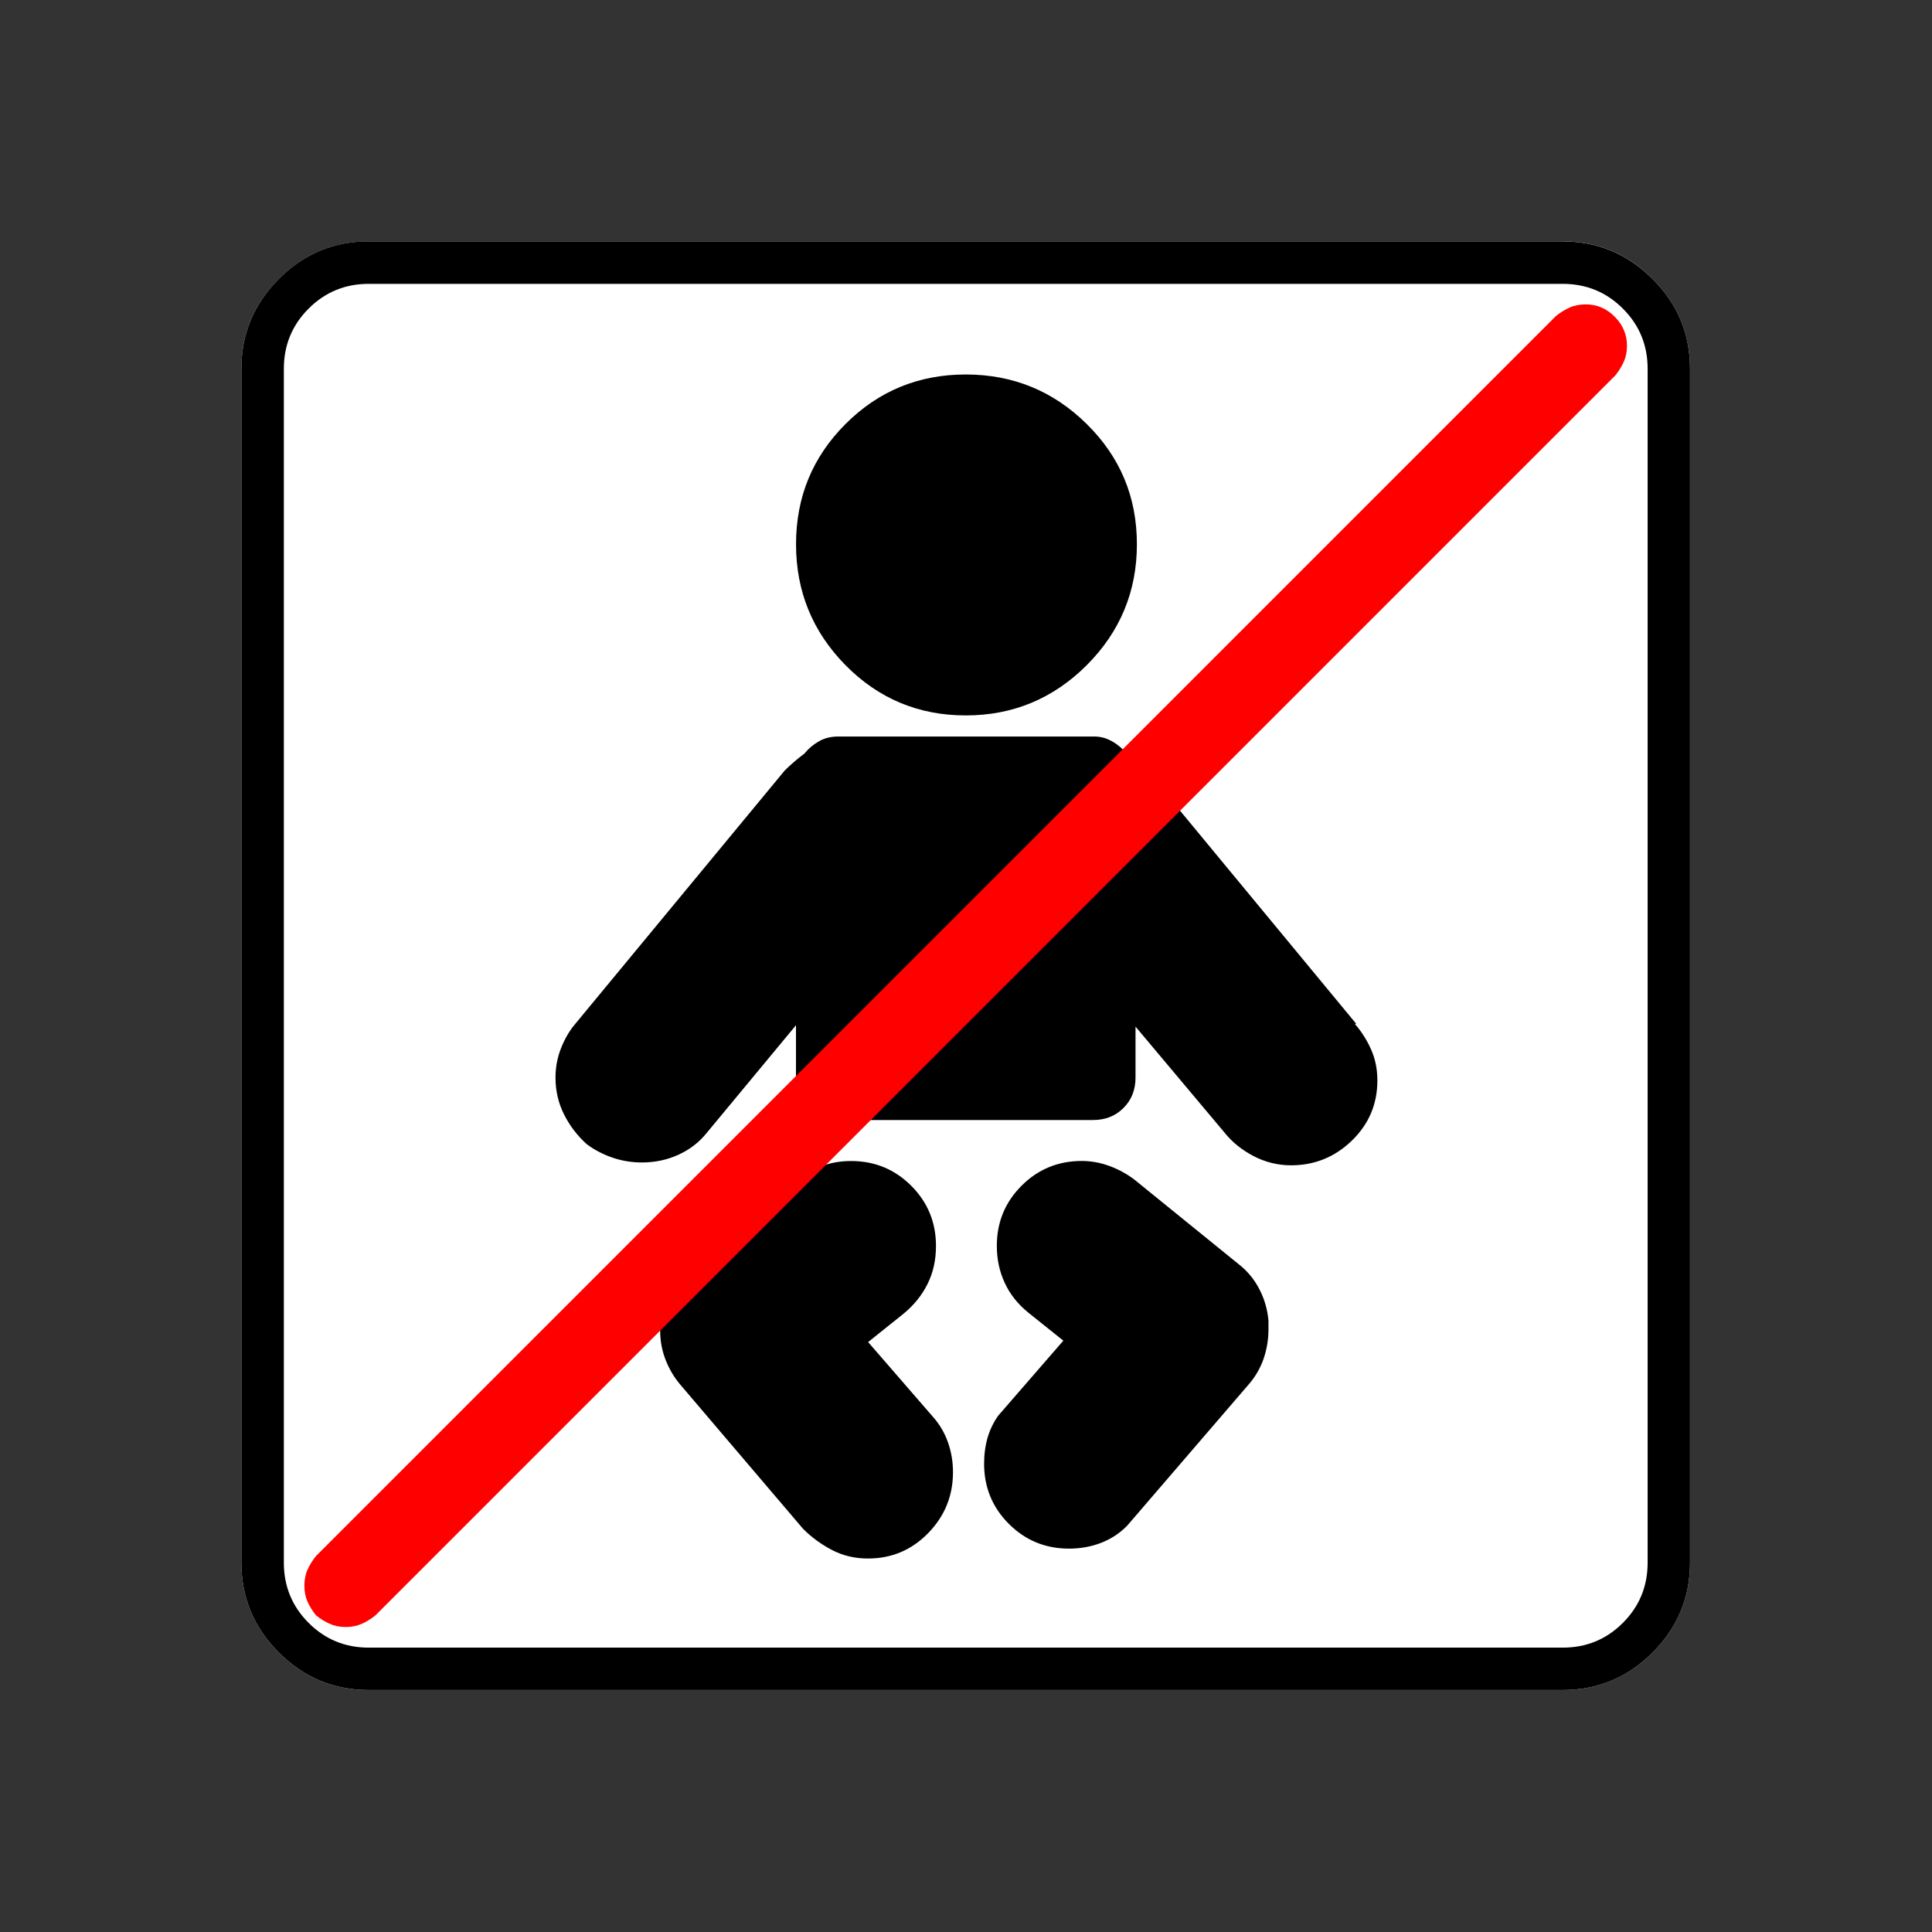 <?xml version="1.0" encoding="UTF-8" standalone="no"?>
<svg
   xmlns:dc="http://purl.org/dc/elements/1.1/"
   xmlns:cc="http://creativecommons.org/ns#"
   xmlns:rdf="http://www.w3.org/1999/02/22-rdf-syntax-ns#"
   xmlns:svg="http://www.w3.org/2000/svg"
   xmlns="http://www.w3.org/2000/svg"
   xmlns:sodipodi="http://sodipodi.sourceforge.net/DTD/sodipodi-0.dtd"
   xmlns:inkscape="http://www.inkscape.org/namespaces/inkscape"
   width="20"
   height="20"
   viewBox="0 0 20 20"
   version="1.2"
   id="svg52"
   sodipodi:docname="60201010134.svg"
   inkscape:version="0.92.4 (5da689c313, 2019-01-14)">
  <rect x="0" y="0" width="20" height="20" fill="#333333" stroke="none"/>
  <sodipodi:namedview
     pagecolor="#ffffff"
     bordercolor="#666666"
     borderopacity="1"
     objecttolerance="10"
     gridtolerance="10"
     guidetolerance="10"
     inkscape:pageopacity="0"
     inkscape:pageshadow="2"
     inkscape:window-width="1920"
     inkscape:window-height="1017"
     id="namedview54"
     showgrid="false"
     inkscape:zoom="5.9"
     inkscape:cx="-10.508475"
     inkscape:cy="20"
     inkscape:window-x="-8"
     inkscape:window-y="-8"
     inkscape:window-maximized="1"
     inkscape:current-layer="svg52" />
  <title
     id="title2">Qt SVG Document</title>
  <desc
     id="desc4">Generated with Qt</desc>
  <defs
     id="defs6" />
  <g
     id="g50"
     transform="matrix(0.652,0,0,0.652,-0.435,-0.435)"
     style="fill:none;fill-rule:evenodd;stroke:#000000;stroke-width:1;stroke-linecap:square;stroke-linejoin:bevel">
    <g
       transform="translate(16,16)"
       font-size="8.25"
       font-weight="400"
       font-style="normal"
       id="g8"
       style="font-style:normal;font-weight:400;font-size:8.25px;font-family:'MS Shell Dlg 2';fill:none;stroke:#000000;stroke-width:1;stroke-linecap:square;stroke-linejoin:bevel;stroke-opacity:1" />
    <g
       transform="matrix(1.333,0,0,1.333,16,16)"
       font-size="8.25"
       font-weight="400"
       font-style="normal"
       id="g10"
       style="font-style:normal;font-weight:400;font-size:8.25px;font-family:'MS Shell Dlg 2';fill:none;stroke:#000000;stroke-width:1;stroke-linecap:square;stroke-linejoin:bevel;stroke-opacity:1" />
    <g
       transform="translate(4.5,23.188)"
       font-size="17.008"
       font-weight="400"
       font-style="normal"
       id="g14"
       style="font-style:normal;font-weight:400;font-size:17.008px;font-family:icomoon;fill:#ffffff;fill-opacity:1;stroke:none">
      <path
         d="M 2.021,-18.688 H 20.979 c 0.554,0 1.03,0.198 1.426,0.595 C 22.802,-17.695 23,-17.22 23,-16.666 V 2.291 C 23,2.845 22.802,3.32 22.405,3.717 22.008,4.114 21.533,4.312 20.979,4.312 H 2.021 C 1.467,4.312 0.992,4.114 0.595,3.717 0.198,3.32 0,2.845 0,2.291 V -16.666 c 0,-0.554 0.198,-1.03 0.595,-1.426 0.397,-0.397 0.872,-0.595 1.426,-0.595"
         id="path12"
         inkscape:connector-curvature="0"
         style="vector-effect:none;fill-rule:nonzero" />
    </g>
    <g
       transform="matrix(1.333,0,0,1.333,16,16)"
       font-size="8.25"
       font-weight="400"
       font-style="normal"
       id="g16"
       style="font-style:normal;font-weight:400;font-size:8.25px;font-family:'MS Shell Dlg 2';fill:none;stroke:#000000;stroke-width:1;stroke-linecap:square;stroke-linejoin:bevel;stroke-opacity:1" />
    <g
       transform="translate(16,16)"
       font-size="8.25"
       font-weight="400"
       font-style="normal"
       id="g18"
       style="font-style:normal;font-weight:400;font-size:8.25px;font-family:'MS Shell Dlg 2';fill:none;stroke:#000000;stroke-width:1;stroke-linecap:square;stroke-linejoin:bevel;stroke-opacity:1" />
    <g
       font-size="8.25"
       font-weight="400"
       font-style="normal"
       id="g20"
       style="font-style:normal;font-weight:400;font-size:8.25px;font-family:'MS Shell Dlg 2';fill:none;stroke:#000000;stroke-width:1;stroke-linecap:square;stroke-linejoin:bevel;stroke-opacity:1" />
    <g
       transform="translate(16,16)"
       font-size="8.25"
       font-weight="400"
       font-style="normal"
       id="g22"
       style="font-style:normal;font-weight:400;font-size:8.25px;font-family:'MS Shell Dlg 2';fill:none;stroke:#000000;stroke-width:1;stroke-linecap:square;stroke-linejoin:bevel;stroke-opacity:1" />
    <g
       transform="matrix(1.333,0,0,1.333,16,16)"
       font-size="8.25"
       font-weight="400"
       font-style="normal"
       id="g24"
       style="font-style:normal;font-weight:400;font-size:8.25px;font-family:'MS Shell Dlg 2';fill:none;stroke:#000000;stroke-width:1;stroke-linecap:square;stroke-linejoin:bevel;stroke-opacity:1" />
    <g
       transform="translate(4.5,23.188)"
       font-size="17.008"
       font-weight="400"
       font-style="normal"
       id="g28"
       style="font-style:normal;font-weight:400;font-size:17.008px;font-family:icomoon;fill:#000000;fill-opacity:1;stroke:none">
      <path
         d="m 20.979,-18.014 c 0.374,0 0.693,0.131 0.955,0.393 0.262,0.262 0.393,0.58 0.393,0.955 V 2.291 c 0,0.374 -0.131,0.693 -0.393,0.955 -0.262,0.262 -0.58,0.393 -0.955,0.393 H 2.021 C 1.647,3.639 1.329,3.508 1.067,3.246 0.805,2.984 0.674,2.665 0.674,2.291 V -16.666 c 0,-0.374 0.131,-0.693 0.393,-0.955 0.262,-0.262 0.58,-0.393 0.955,-0.393 H 20.979 m 0,-0.674 H 2.021 c -0.554,0 -1.029,0.198 -1.426,0.595 C 0.198,-17.695 0,-17.22 0,-16.666 V 2.291 C 0,2.845 0.198,3.32 0.595,3.717 0.992,4.114 1.467,4.312 2.021,4.312 H 20.979 c 0.554,0 1.03,-0.198 1.426,-0.595 C 22.802,3.32 23,2.845 23,2.291 V -16.666 c 0,-0.554 -0.198,-1.03 -0.595,-1.426 -0.397,-0.397 -0.872,-0.595 -1.426,-0.595 m -6.761,4.807 c 0,0.749 -0.266,1.389 -0.797,1.921 -0.532,0.531 -1.172,0.797 -1.92,0.797 -0.749,0 -1.385,-0.266 -1.909,-0.797 -0.524,-0.532 -0.786,-1.172 -0.786,-1.921 0,-0.749 0.262,-1.385 0.786,-1.909 0.524,-0.524 1.16,-0.786 1.909,-0.786 0.749,0 1.389,0.262 1.92,0.786 0.532,0.524 0.797,1.16 0.797,1.909 m -4.268,12.668 0.561,-0.449 c 0.165,-0.135 0.292,-0.292 0.382,-0.472 0.09,-0.18 0.135,-0.382 0.135,-0.606 0,-0.374 -0.131,-0.693 -0.393,-0.955 -0.262,-0.262 -0.58,-0.393 -0.955,-0.393 -0.165,0 -0.318,0.026 -0.46,0.079 -0.142,0.052 -0.273,0.124 -0.393,0.213 l -1.662,1.348 c -0.135,0.105 -0.247,0.24 -0.337,0.404 -0.09,0.165 -0.142,0.337 -0.157,0.517 0,0.03 -0.004,0.052 -0.011,0.067 -0.007,0.015 -0.011,0.037 -0.011,0.067 0,0.165 0.03,0.322 0.09,0.472 0.06,0.15 0.142,0.285 0.247,0.404 L 8.917,1.752 c 0.135,0.135 0.288,0.247 0.46,0.337 0.172,0.09 0.363,0.135 0.573,0.135 0.374,0 0.693,-0.135 0.955,-0.404 0.262,-0.27 0.393,-0.591 0.393,-0.966 0,-0.165 -0.026,-0.322 -0.079,-0.472 -0.052,-0.15 -0.131,-0.285 -0.236,-0.404 L 9.95,-1.213 m 7.749,-5.054 -3.324,-4.021 c -0.045,-0.045 -0.09,-0.086 -0.135,-0.123 -0.045,-0.037 -0.097,-0.071 -0.157,-0.101 -0.06,-0.09 -0.139,-0.165 -0.236,-0.225 -0.097,-0.06 -0.198,-0.09 -0.303,-0.09 H 9.479 c -0.12,0 -0.225,0.026 -0.314,0.079 -0.09,0.052 -0.165,0.116 -0.225,0.191 -0.06,0.045 -0.116,0.09 -0.168,0.135 -0.052,0.045 -0.101,0.09 -0.146,0.135 l -3.324,4.021 c -0.09,0.105 -0.165,0.232 -0.225,0.382 -0.06,0.15 -0.09,0.307 -0.09,0.472 0,0.21 0.045,0.404 0.135,0.584 0.09,0.18 0.21,0.337 0.359,0.472 0.12,0.09 0.255,0.161 0.404,0.213 0.15,0.052 0.307,0.079 0.472,0.079 0.21,0 0.404,-0.041 0.584,-0.124 0.18,-0.082 0.329,-0.198 0.449,-0.348 l 1.415,-1.707 v 0.831 c 0,0.195 0.064,0.356 0.191,0.483 0.127,0.127 0.288,0.191 0.483,0.191 h 4.043 c 0.195,0 0.356,-0.064 0.483,-0.191 0.127,-0.127 0.191,-0.288 0.191,-0.483 v -0.809 l 1.415,1.685 c 0.12,0.15 0.273,0.273 0.46,0.371 0.187,0.097 0.386,0.146 0.595,0.146 0.374,0 0.696,-0.131 0.966,-0.393 0.27,-0.262 0.404,-0.58 0.404,-0.955 0,-0.18 -0.034,-0.344 -0.101,-0.494 -0.067,-0.15 -0.153,-0.285 -0.258,-0.404 h 0.022 M 15.835,-2.448 14.173,-3.796 c -0.12,-0.09 -0.251,-0.161 -0.393,-0.213 -0.142,-0.052 -0.288,-0.079 -0.438,-0.079 -0.374,0 -0.693,0.131 -0.955,0.393 -0.262,0.262 -0.393,0.58 -0.393,0.955 0,0.21 0.041,0.404 0.124,0.584 0.082,0.18 0.206,0.337 0.371,0.472 l 0.561,0.449 -1.033,1.19 C 11.942,0.06 11.886,0.176 11.848,0.303 11.811,0.431 11.792,0.569 11.792,0.719 c 0,0.374 0.131,0.693 0.393,0.955 0.262,0.262 0.58,0.393 0.955,0.393 0.18,0 0.348,-0.03 0.505,-0.09 0.157,-0.06 0.296,-0.15 0.415,-0.27 l 1.932,-2.246 c 0.105,-0.12 0.183,-0.255 0.236,-0.404 0.052,-0.15 0.079,-0.307 0.079,-0.472 0,-0.03 0,-0.056 0,-0.079 0,-0.022 0,-0.041 0,-0.056 -0.015,-0.18 -0.064,-0.348 -0.146,-0.505 -0.082,-0.157 -0.191,-0.288 -0.326,-0.393"
         id="path26"
         inkscape:connector-curvature="0"
         style="vector-effect:none;fill-rule:nonzero" />
    </g>
    <g
       transform="matrix(1.333,0,0,1.333,16,16)"
       font-size="8.25"
       font-weight="400"
       font-style="normal"
       id="g30"
       style="font-style:normal;font-weight:400;font-size:8.25px;font-family:'MS Shell Dlg 2';fill:none;stroke:#000000;stroke-width:1;stroke-linecap:square;stroke-linejoin:bevel;stroke-opacity:1" />
    <g
       transform="translate(16,16)"
       font-size="8.25"
       font-weight="400"
       font-style="normal"
       id="g32"
       style="font-style:normal;font-weight:400;font-size:8.25px;font-family:'MS Shell Dlg 2';fill:none;stroke:#000000;stroke-width:1;stroke-linecap:square;stroke-linejoin:bevel;stroke-opacity:1" />
    <g
       font-size="8.25"
       font-weight="400"
       font-style="normal"
       id="g34"
       style="font-style:normal;font-weight:400;font-size:8.25px;font-family:'MS Shell Dlg 2';fill:none;stroke:#000000;stroke-width:1;stroke-linecap:square;stroke-linejoin:bevel;stroke-opacity:1" />
    <g
       transform="translate(16,16)"
       font-size="8.25"
       font-weight="400"
       font-style="normal"
       id="g36"
       style="font-style:normal;font-weight:400;font-size:8.25px;font-family:'MS Shell Dlg 2';fill:none;stroke:#000000;stroke-width:1;stroke-linecap:square;stroke-linejoin:bevel;stroke-opacity:1" />
    <g
       transform="matrix(1.333,0,0,1.333,16,16)"
       font-size="8.25"
       font-weight="400"
       font-style="normal"
       id="g38"
       style="font-style:normal;font-weight:400;font-size:8.25px;font-family:'MS Shell Dlg 2';fill:none;stroke:#000000;stroke-width:1;stroke-linecap:square;stroke-linejoin:bevel;stroke-opacity:1" />
    <g
       transform="translate(5.5,22.562)"
       font-size="15.874"
       font-weight="400"
       font-style="normal"
       id="g42"
       style="font-style:normal;font-weight:400;font-size:15.874px;font-family:icomoon;fill:#ff0000;fill-opacity:1;stroke:none">
      <path
         d="M 0.656,3.938 C 0.561,3.938 0.475,3.92 0.4,3.886 0.325,3.852 0.253,3.808 0.185,3.753 0.13,3.685 0.085,3.613 0.051,3.538 0.017,3.462 0,3.377 0,3.281 0,3.186 0.017,3.1 0.051,3.025 0.085,2.95 0.13,2.878 0.185,2.81 L 19.872,-16.878 c 0.068,-0.055 0.14,-0.099 0.215,-0.133 0.075,-0.034 0.161,-0.051 0.256,-0.051 0.178,0 0.332,0.065 0.461,0.195 0.13,0.13 0.195,0.284 0.195,0.461 0,0.096 -0.017,0.181 -0.051,0.256 -0.034,0.075 -0.079,0.147 -0.133,0.215 L 1.128,3.753 C 1.06,3.808 0.988,3.852 0.913,3.886 0.837,3.92 0.752,3.938 0.656,3.938"
         id="path40"
         inkscape:connector-curvature="0"
         style="vector-effect:none;fill-rule:nonzero" />
    </g>
    <g
       transform="matrix(1.333,0,0,1.333,16,16)"
       font-size="8.25"
       font-weight="400"
       font-style="normal"
       id="g44"
       style="font-style:normal;font-weight:400;font-size:8.25px;font-family:'MS Shell Dlg 2';fill:none;stroke:#000000;stroke-width:1;stroke-linecap:square;stroke-linejoin:bevel;stroke-opacity:1" />
    <g
       transform="translate(16,16)"
       font-size="8.25"
       font-weight="400"
       font-style="normal"
       id="g46"
       style="font-style:normal;font-weight:400;font-size:8.25px;font-family:'MS Shell Dlg 2';fill:none;stroke:#000000;stroke-width:1;stroke-linecap:square;stroke-linejoin:bevel;stroke-opacity:1" />
    <g
       font-size="8.25"
       font-weight="400"
       font-style="normal"
       id="g48"
       style="font-style:normal;font-weight:400;font-size:8.25px;font-family:'MS Shell Dlg 2';fill:none;stroke:#000000;stroke-width:1;stroke-linecap:square;stroke-linejoin:bevel;stroke-opacity:1" />
  </g>
</svg>
